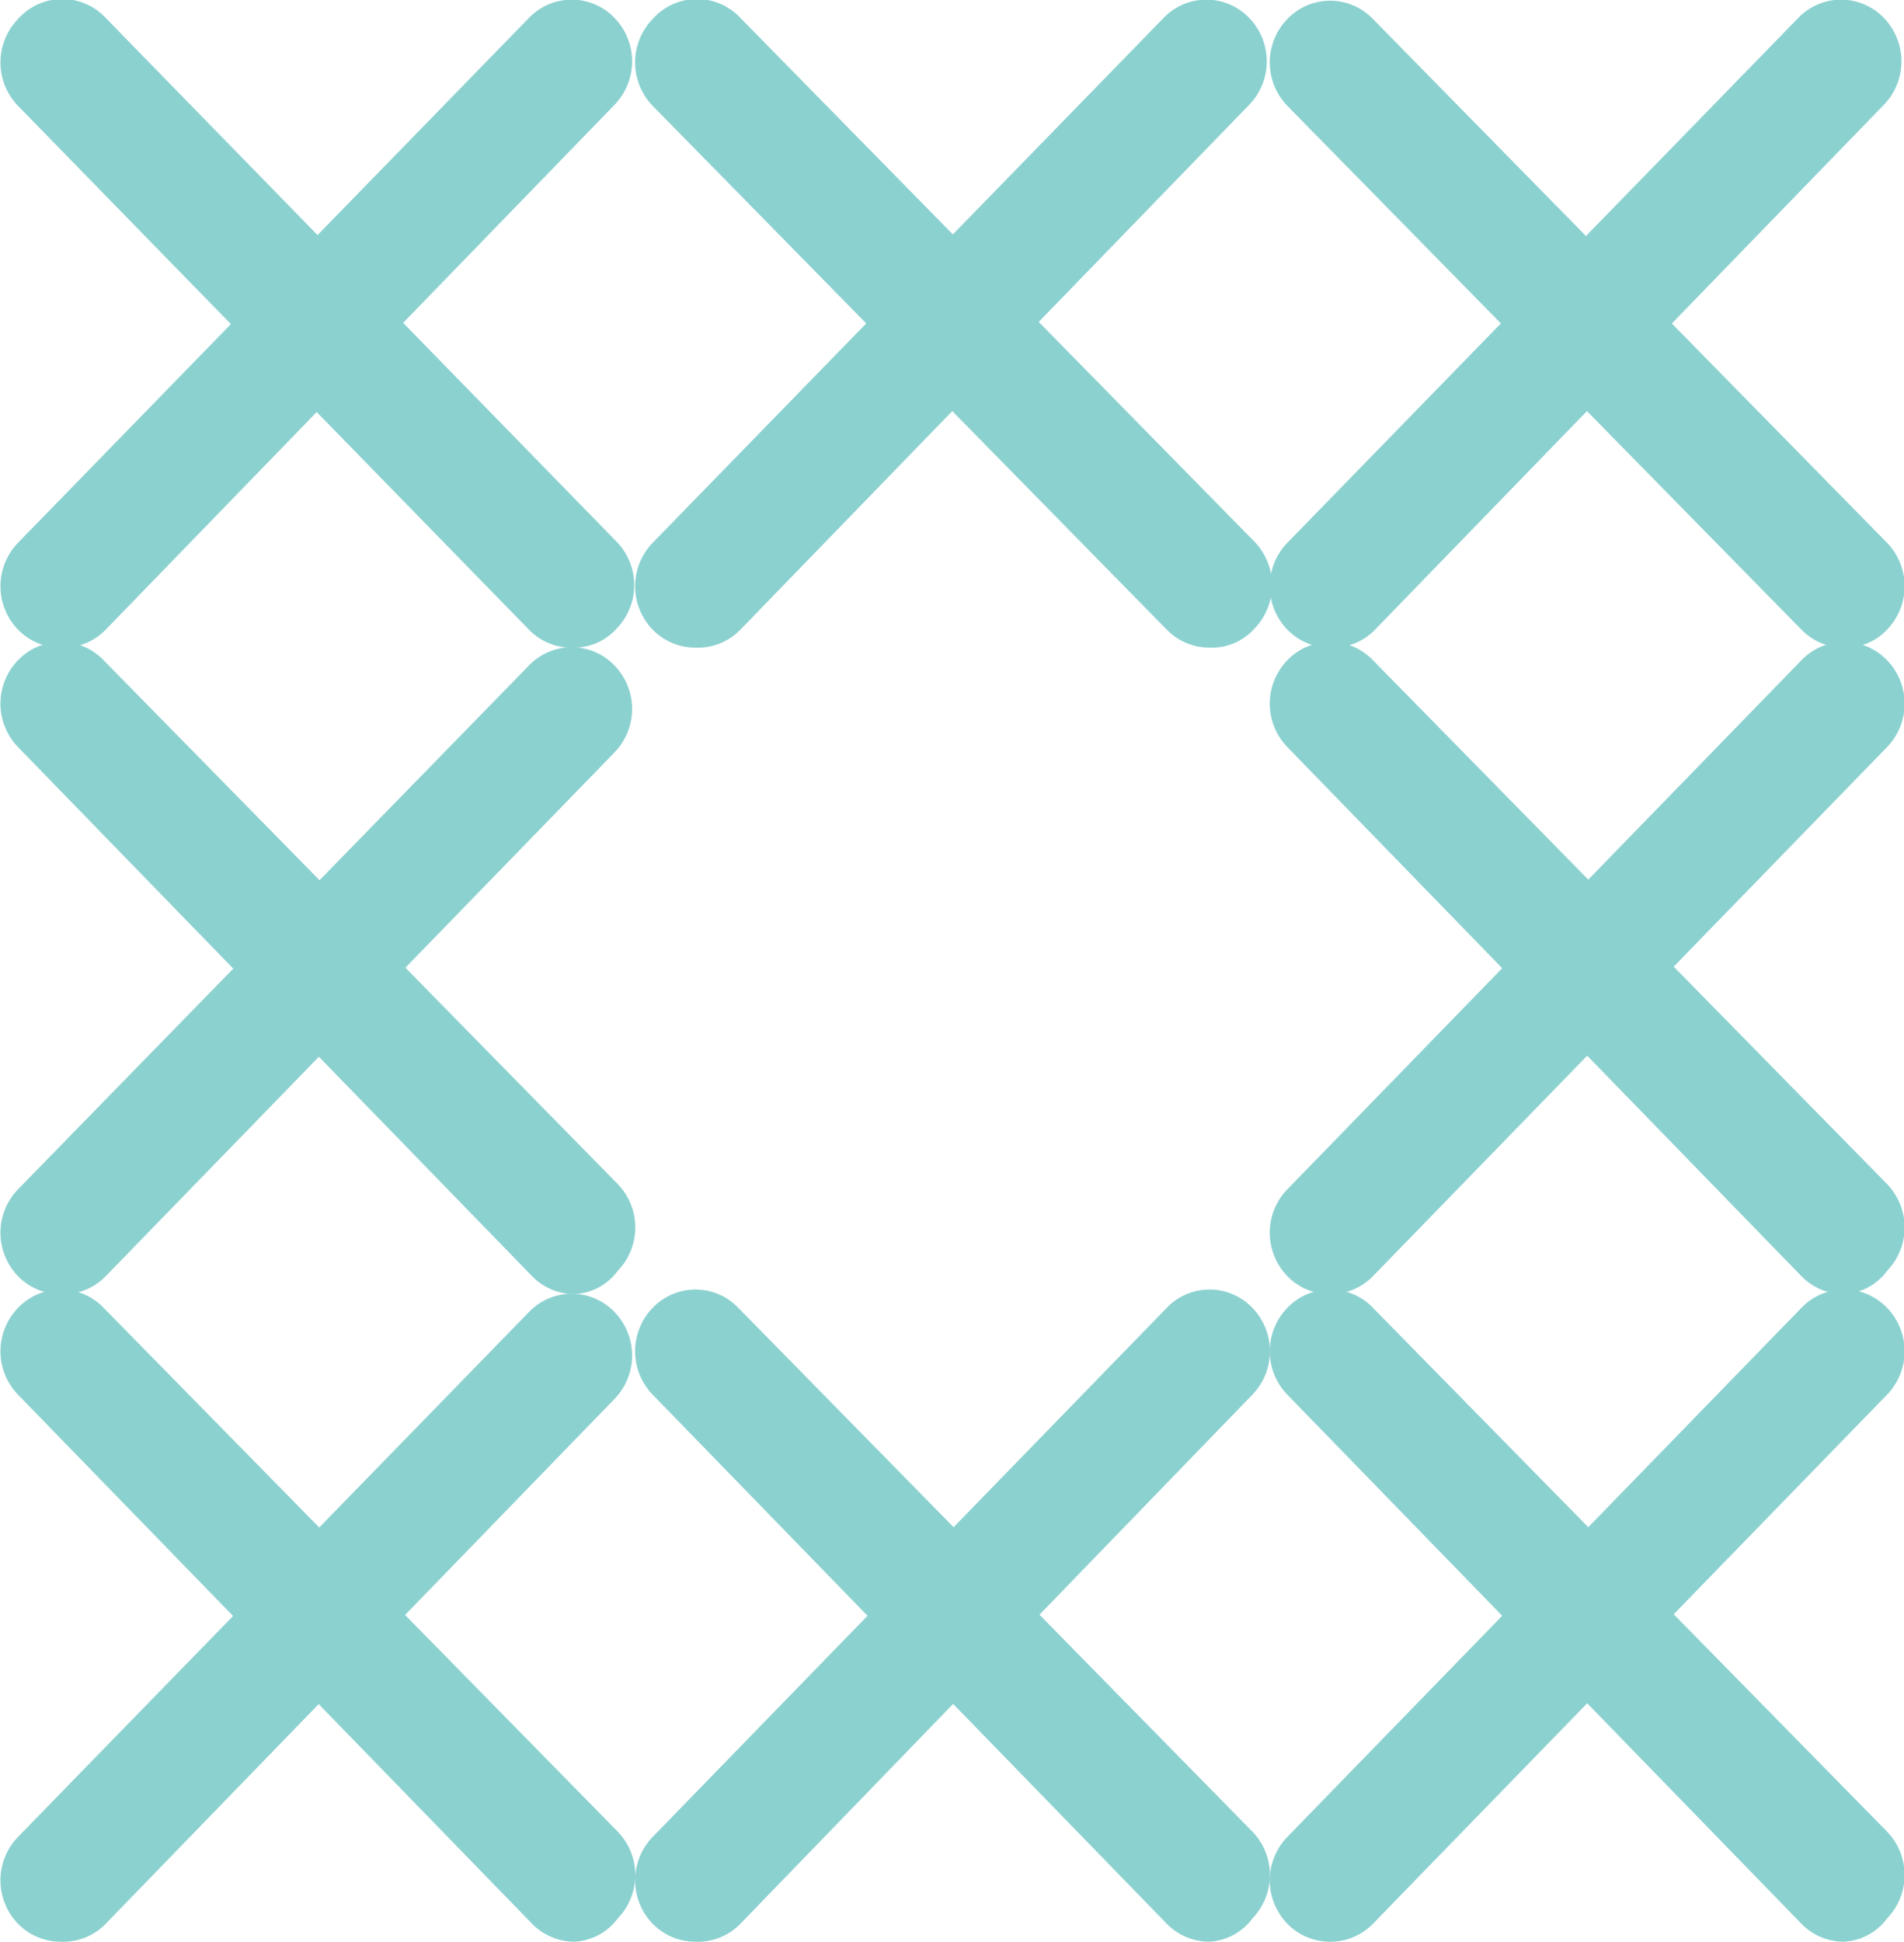 <svg id="Layer_1" data-name="Layer 1" xmlns="http://www.w3.org/2000/svg" viewBox="0 0 18 18.35"><defs><style>.cls-1{fill:#8bd1d0;}</style></defs><title>svg-icon--x_border_alternated</title><path class="cls-1" d="M12.57,6.12a.56.56,0,0,1-.4-.17.59.59,0,0,1,0-.82L17,.17a.56.56,0,0,1,.81,0,.59.59,0,0,1,0,.82L13,5.95A.56.56,0,0,1,12.57,6.12Z"/><path class="cls-1" d="M17.43,6.12a.56.56,0,0,1-.4-.17L12.17,1a.59.59,0,0,1,0-.82.56.56,0,0,1,.81,0l4.86,4.95a.59.59,0,0,1,0,.82A.54.54,0,0,1,17.43,6.12Z"/><path class="cls-1" d="M12.57,12.23a.56.56,0,0,1-.4-.17.59.59,0,0,1,0-.82l4.86-5a.56.56,0,0,1,.81,0,.59.59,0,0,1,0,.82l-4.86,5A.56.56,0,0,1,12.57,12.23Z"/><path class="cls-1" d="M17.43,12.23a.56.56,0,0,1-.4-.17l-4.86-5a.59.59,0,0,1,0-.82.56.56,0,0,1,.81,0l4.86,4.95a.59.59,0,0,1,0,.82A.54.54,0,0,1,17.43,12.23Z"/><path class="cls-1" d="M12.57,18.35a.56.56,0,0,1-.4-.17.59.59,0,0,1,0-.82l4.86-5a.56.56,0,0,1,.81,0,.59.59,0,0,1,0,.82l-4.86,5A.56.56,0,0,1,12.57,18.35Z"/><path class="cls-1" d="M17.43,18.35a.56.56,0,0,1-.4-.17l-4.86-5a.59.59,0,0,1,0-.82.56.56,0,0,1,.81,0l4.86,4.95a.59.59,0,0,1,0,.82A.54.54,0,0,1,17.43,18.35Z"/><path class="cls-1" d="M6.57,6.12a.56.56,0,0,1-.4-.17.59.59,0,0,1,0-.82L11,.17a.56.56,0,0,1,.81,0,.59.59,0,0,1,0,.82L7,5.95A.56.56,0,0,1,6.57,6.12Z"/><path class="cls-1" d="M11.43,6.12a.56.56,0,0,1-.4-.17L6.17,1a.59.59,0,0,1,0-.82A.56.56,0,0,1,7,.17l4.86,4.95a.59.59,0,0,1,0,.82A.54.54,0,0,1,11.43,6.12Z"/><path class="cls-1" d="M6.57,18.35a.56.56,0,0,1-.4-.17.59.59,0,0,1,0-.82l4.86-5a.56.56,0,0,1,.81,0,.59.59,0,0,1,0,.82L7,18.18A.56.56,0,0,1,6.57,18.35Z"/><path class="cls-1" d="M11.43,18.35a.56.56,0,0,1-.4-.17l-4.86-5a.59.59,0,0,1,0-.82.56.56,0,0,1,.81,0l4.86,4.95a.59.59,0,0,1,0,.82A.54.54,0,0,1,11.43,18.35Z"/><path class="cls-1" d="M.57,6.12a.56.56,0,0,1-.4-.17.59.59,0,0,1,0-.82L5,.17a.56.56,0,0,1,.81,0,.59.59,0,0,1,0,.82L1,5.95A.56.56,0,0,1,.57,6.12Z"/><path class="cls-1" d="M5.43,6.12A.56.56,0,0,1,5,5.95L.17,1a.59.59,0,0,1,0-.82A.56.56,0,0,1,1,.17L5.83,5.12a.59.59,0,0,1,0,.82A.54.54,0,0,1,5.43,6.12Z"/><path class="cls-1" d="M.57,12.23a.56.56,0,0,1-.4-.17.59.59,0,0,1,0-.82L5,6.29a.56.56,0,0,1,.81,0,.59.59,0,0,1,0,.82L1,12.06A.56.56,0,0,1,.57,12.23Z"/><path class="cls-1" d="M5.43,12.23a.56.56,0,0,1-.4-.17l-4.86-5a.59.59,0,0,1,0-.82.56.56,0,0,1,.81,0l4.86,4.95a.59.59,0,0,1,0,.82A.54.54,0,0,1,5.43,12.23Z"/><path class="cls-1" d="M.57,18.35a.56.56,0,0,1-.4-.17.59.59,0,0,1,0-.82L5,12.4a.56.56,0,0,1,.81,0,.59.59,0,0,1,0,.82L1,18.18A.56.56,0,0,1,.57,18.35Z"/><path class="cls-1" d="M5.43,18.35a.56.56,0,0,1-.4-.17l-4.86-5a.59.59,0,0,1,0-.82.56.56,0,0,1,.81,0l4.86,4.95a.59.59,0,0,1,0,.82A.54.54,0,0,1,5.43,18.35Z"/></svg>